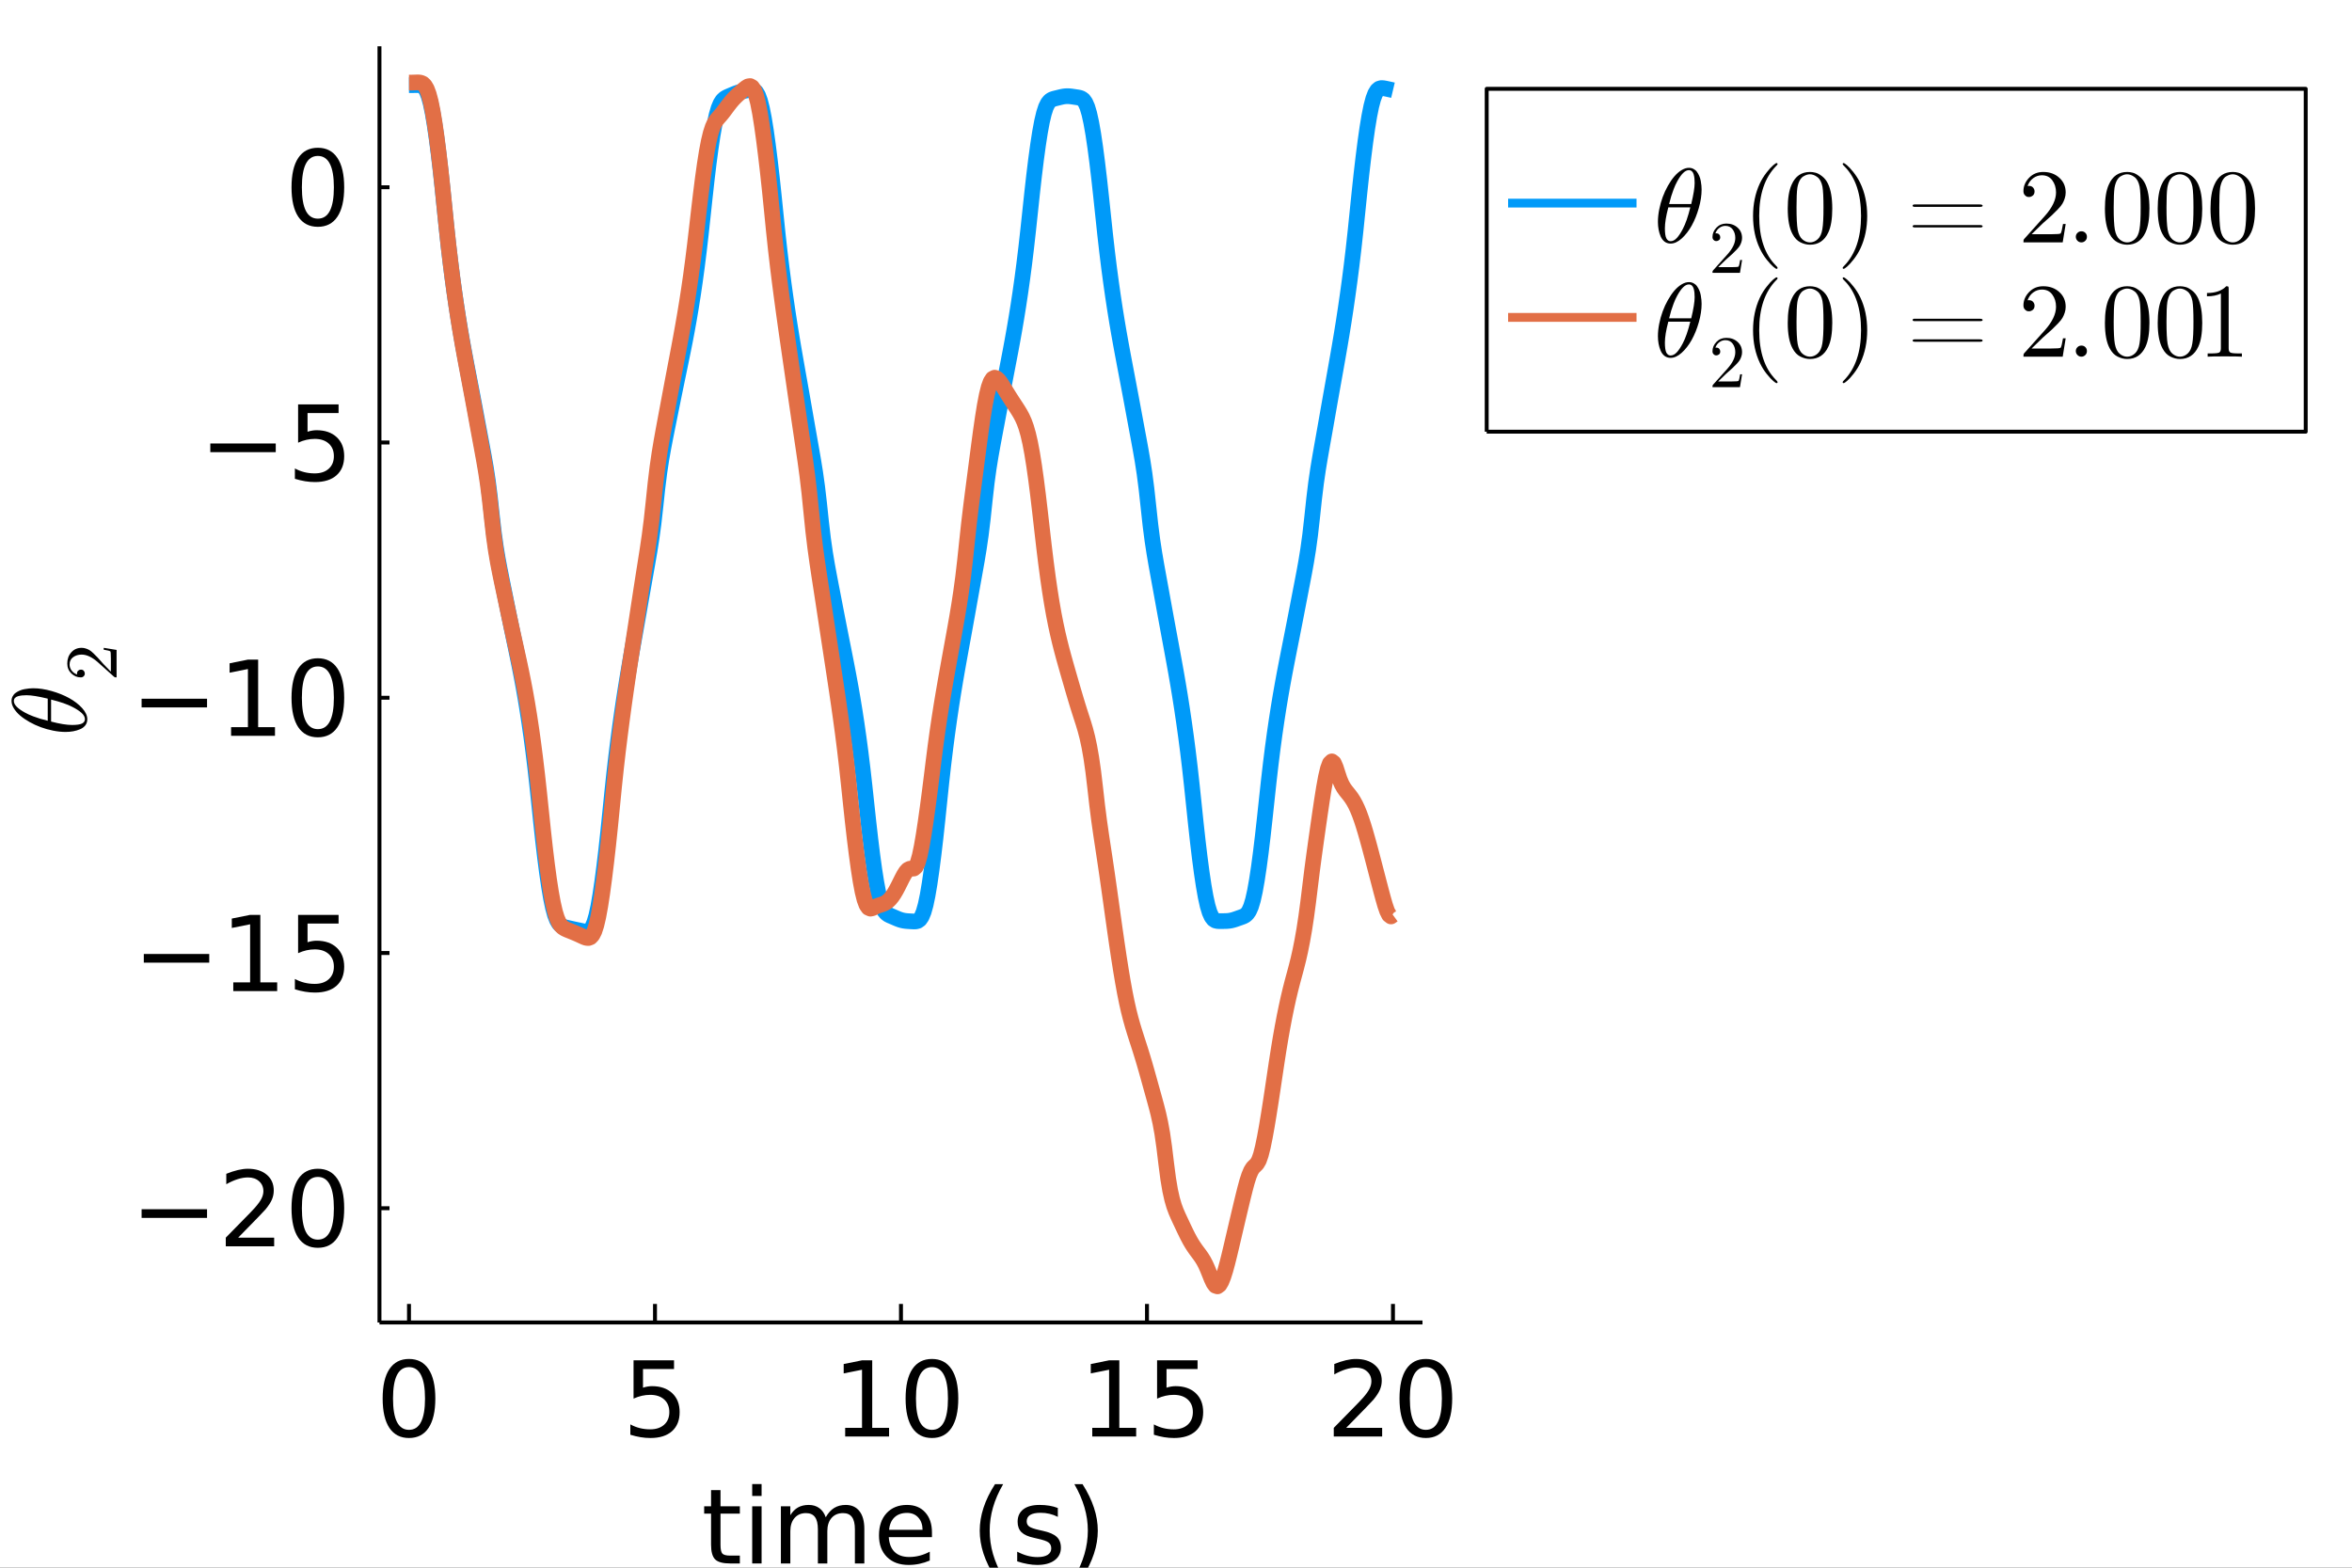 <?xml version="1.0" encoding="utf-8"?>
<svg xmlns="http://www.w3.org/2000/svg" xmlns:xlink="http://www.w3.org/1999/xlink" width="600" height="400" viewBox="0 0 2400 1600">
<rect x="0" y="0" width="2400" height="1600" fill="#333333" stroke="none"/>
<defs>
  <clipPath id="clip510">
    <rect x="0" y="0" width="2400" height="1600"/>
  </clipPath>
</defs>
<path clip-path="url(#clip510)" d="
M0 1600 L2400 1600 L2400 0 L0 0  Z
  " fill="#ffffff" fill-rule="evenodd" fill-opacity="1"/>
<defs>
  <clipPath id="clip511">
    <rect x="480" y="0" width="1681" height="1600"/>
  </clipPath>
</defs>
<defs>
  <clipPath id="clip512">
    <rect x="387" y="47" width="1065" height="1303"/>
  </clipPath>
</defs>
<path clip-path="url(#clip510)" d="
M387.218 1349.74 L1451.52 1349.74 L1451.52 47.244 L387.218 47.244  Z
  " fill="#ffffff" fill-rule="evenodd" fill-opacity="1"/>
<polyline clip-path="url(#clip510)" style="stroke:#000000; stroke-linecap:butt; stroke-linejoin:round; stroke-width:4; stroke-opacity:1; fill:none" points="
  387.218,1349.74 1451.52,1349.74 
  "/>
<polyline clip-path="url(#clip510)" style="stroke:#000000; stroke-linecap:butt; stroke-linejoin:round; stroke-width:4; stroke-opacity:1; fill:none" points="
  417.34,1349.74 417.34,1330.84 
  "/>
<polyline clip-path="url(#clip510)" style="stroke:#000000; stroke-linecap:butt; stroke-linejoin:round; stroke-width:4; stroke-opacity:1; fill:none" points="
  668.355,1349.74 668.355,1330.84 
  "/>
<polyline clip-path="url(#clip510)" style="stroke:#000000; stroke-linecap:butt; stroke-linejoin:round; stroke-width:4; stroke-opacity:1; fill:none" points="
  919.371,1349.74 919.371,1330.84 
  "/>
<polyline clip-path="url(#clip510)" style="stroke:#000000; stroke-linecap:butt; stroke-linejoin:round; stroke-width:4; stroke-opacity:1; fill:none" points="
  1170.39,1349.74 1170.39,1330.84 
  "/>
<polyline clip-path="url(#clip510)" style="stroke:#000000; stroke-linecap:butt; stroke-linejoin:round; stroke-width:4; stroke-opacity:1; fill:none" points="
  1421.4,1349.74 1421.4,1330.84 
  "/>
<path clip-path="url(#clip510)" d="M417.34 1395.31 Q409.215 1395.31 405.1 1403.33 Q401.038 1411.3 401.038 1427.34 Q401.038 1443.33 405.1 1451.35 Q409.215 1459.32 417.34 1459.32 Q425.517 1459.32 429.579 1451.35 Q433.694 1443.33 433.694 1427.34 Q433.694 1411.3 429.579 1403.33 Q425.517 1395.31 417.34 1395.31 M417.34 1386.97 Q430.413 1386.97 437.287 1397.34 Q444.215 1407.65 444.215 1427.34 Q444.215 1446.97 437.287 1457.34 Q430.413 1467.65 417.34 1467.65 Q404.267 1467.65 397.34 1457.34 Q390.465 1446.97 390.465 1427.34 Q390.465 1407.65 397.34 1397.34 Q404.267 1386.97 417.34 1386.97 Z" fill="#000000" fill-rule="evenodd" fill-opacity="1" /><path clip-path="url(#clip510)" d="M646.481 1388.38 L687.782 1388.38 L687.782 1397.23 L656.116 1397.23 L656.116 1416.3 Q658.408 1415.52 660.699 1415.15 Q662.991 1414.73 665.283 1414.73 Q678.303 1414.73 685.907 1421.87 Q693.512 1429 693.512 1441.19 Q693.512 1453.74 685.699 1460.72 Q677.887 1467.65 663.668 1467.65 Q658.772 1467.65 653.668 1466.82 Q648.616 1465.98 643.199 1464.32 L643.199 1453.74 Q647.887 1456.3 652.887 1457.55 Q657.887 1458.8 663.46 1458.8 Q672.47 1458.8 677.73 1454.06 Q682.991 1449.32 682.991 1441.19 Q682.991 1433.07 677.73 1428.33 Q672.47 1423.59 663.46 1423.59 Q659.241 1423.59 655.022 1424.53 Q650.856 1425.46 646.481 1427.44 L646.481 1388.38 Z" fill="#000000" fill-rule="evenodd" fill-opacity="1" /><path clip-path="url(#clip510)" d="M862.418 1457.29 L879.606 1457.29 L879.606 1397.96 L860.908 1401.71 L860.908 1392.13 L879.502 1388.38 L890.022 1388.38 L890.022 1457.29 L907.21 1457.29 L907.21 1466.14 L862.418 1466.14 L862.418 1457.29 Z" fill="#000000" fill-rule="evenodd" fill-opacity="1" /><path clip-path="url(#clip510)" d="M950.96 1395.31 Q942.835 1395.31 938.72 1403.33 Q934.658 1411.3 934.658 1427.34 Q934.658 1443.33 938.72 1451.35 Q942.835 1459.32 950.96 1459.32 Q959.137 1459.32 963.199 1451.35 Q967.314 1443.33 967.314 1427.34 Q967.314 1411.3 963.199 1403.33 Q959.137 1395.31 950.96 1395.31 M950.96 1386.97 Q964.032 1386.97 970.907 1397.34 Q977.834 1407.65 977.834 1427.34 Q977.834 1446.97 970.907 1457.34 Q964.032 1467.65 950.96 1467.65 Q937.887 1467.65 930.96 1457.34 Q924.085 1446.97 924.085 1427.34 Q924.085 1407.65 930.96 1397.34 Q937.887 1386.97 950.96 1386.97 Z" fill="#000000" fill-rule="evenodd" fill-opacity="1" /><path clip-path="url(#clip510)" d="M1114.55 1457.29 L1131.74 1457.29 L1131.74 1397.96 L1113.04 1401.71 L1113.04 1392.13 L1131.64 1388.38 L1142.16 1388.38 L1142.16 1457.29 L1159.35 1457.29 L1159.35 1466.14 L1114.55 1466.14 L1114.55 1457.29 Z" fill="#000000" fill-rule="evenodd" fill-opacity="1" /><path clip-path="url(#clip510)" d="M1180.7 1388.38 L1222 1388.38 L1222 1397.23 L1190.33 1397.23 L1190.33 1416.3 Q1192.63 1415.52 1194.92 1415.15 Q1197.21 1414.73 1199.5 1414.73 Q1212.52 1414.73 1220.13 1421.87 Q1227.73 1429 1227.73 1441.19 Q1227.73 1453.74 1219.92 1460.72 Q1212.11 1467.65 1197.89 1467.65 Q1192.99 1467.65 1187.89 1466.82 Q1182.83 1465.98 1177.42 1464.32 L1177.42 1453.74 Q1182.11 1456.3 1187.11 1457.55 Q1192.11 1458.8 1197.68 1458.8 Q1206.69 1458.8 1211.95 1454.06 Q1217.21 1449.32 1217.21 1441.19 Q1217.21 1433.07 1211.95 1428.33 Q1206.69 1423.59 1197.68 1423.59 Q1193.46 1423.59 1189.24 1424.53 Q1185.07 1425.46 1180.7 1427.44 L1180.7 1388.38 Z" fill="#000000" fill-rule="evenodd" fill-opacity="1" /><path clip-path="url(#clip510)" d="M1373.64 1457.29 L1410.36 1457.29 L1410.36 1466.14 L1360.99 1466.14 L1360.99 1457.29 Q1366.98 1451.09 1377.29 1440.67 Q1387.65 1430.2 1390.31 1427.18 Q1395.36 1421.5 1397.34 1417.6 Q1399.37 1413.64 1399.37 1409.84 Q1399.37 1403.64 1395 1399.73 Q1390.67 1395.83 1383.69 1395.83 Q1378.75 1395.83 1373.23 1397.55 Q1367.76 1399.27 1361.51 1402.75 L1361.51 1392.13 Q1367.86 1389.58 1373.38 1388.28 Q1378.9 1386.97 1383.49 1386.97 Q1395.57 1386.97 1402.76 1393.02 Q1409.94 1399.06 1409.94 1409.16 Q1409.94 1413.95 1408.12 1418.28 Q1406.35 1422.55 1401.61 1428.38 Q1400.31 1429.89 1393.33 1437.13 Q1386.35 1444.32 1373.64 1457.29 Z" fill="#000000" fill-rule="evenodd" fill-opacity="1" /><path clip-path="url(#clip510)" d="M1454.94 1395.31 Q1446.82 1395.31 1442.7 1403.33 Q1438.64 1411.3 1438.64 1427.34 Q1438.64 1443.33 1442.7 1451.35 Q1446.82 1459.32 1454.94 1459.32 Q1463.12 1459.32 1467.18 1451.35 Q1471.3 1443.33 1471.3 1427.34 Q1471.3 1411.3 1467.18 1403.33 Q1463.12 1395.31 1454.94 1395.31 M1454.94 1386.97 Q1468.02 1386.97 1474.89 1397.34 Q1481.82 1407.65 1481.82 1427.34 Q1481.82 1446.97 1474.89 1457.34 Q1468.02 1467.65 1454.94 1467.65 Q1441.87 1467.65 1434.94 1457.34 Q1428.07 1446.97 1428.07 1427.34 Q1428.07 1407.65 1434.94 1397.34 Q1441.87 1386.97 1454.94 1386.97 Z" fill="#000000" fill-rule="evenodd" fill-opacity="1" /><path clip-path="url(#clip510)" d="M735.205 1520.8 L735.205 1537.36 L754.945 1537.36 L754.945 1544.81 L735.205 1544.81 L735.205 1576.47 Q735.205 1583.61 737.133 1585.64 Q739.112 1587.67 745.101 1587.67 L754.945 1587.67 L754.945 1595.69 L745.101 1595.69 Q734.008 1595.69 729.789 1591.58 Q725.57 1587.41 725.57 1576.47 L725.57 1544.81 L718.539 1544.81 L718.539 1537.36 L725.57 1537.36 L725.57 1520.8 L735.205 1520.8 Z" fill="#000000" fill-rule="evenodd" fill-opacity="1" /><path clip-path="url(#clip510)" d="M767.549 1537.36 L777.132 1537.36 L777.132 1595.69 L767.549 1595.69 L767.549 1537.36 M767.549 1514.65 L777.132 1514.65 L777.132 1526.79 L767.549 1526.79 L767.549 1514.65 Z" fill="#000000" fill-rule="evenodd" fill-opacity="1" /><path clip-path="url(#clip510)" d="M842.601 1548.56 Q846.194 1542.1 851.194 1539.03 Q856.194 1535.95 862.965 1535.95 Q872.08 1535.95 877.028 1542.36 Q881.976 1548.71 881.976 1560.48 L881.976 1595.69 L872.34 1595.69 L872.34 1560.8 Q872.34 1552.41 869.371 1548.35 Q866.403 1544.29 860.309 1544.29 Q852.861 1544.29 848.538 1549.23 Q844.215 1554.18 844.215 1562.72 L844.215 1595.69 L834.58 1595.69 L834.58 1560.8 Q834.58 1552.36 831.611 1548.35 Q828.642 1544.29 822.445 1544.29 Q815.101 1544.29 810.778 1549.29 Q806.455 1554.23 806.455 1562.72 L806.455 1595.69 L796.82 1595.69 L796.82 1537.36 L806.455 1537.36 L806.455 1546.42 Q809.736 1541.06 814.32 1538.5 Q818.903 1535.95 825.205 1535.95 Q831.559 1535.95 835.986 1539.18 Q840.465 1542.41 842.601 1548.56 Z" fill="#000000" fill-rule="evenodd" fill-opacity="1" /><path clip-path="url(#clip510)" d="M950.986 1564.13 L950.986 1568.82 L906.923 1568.82 Q907.548 1578.71 912.861 1583.92 Q918.225 1589.08 927.757 1589.08 Q933.277 1589.08 938.434 1587.72 Q943.642 1586.37 948.746 1583.66 L948.746 1592.72 Q943.59 1594.91 938.173 1596.06 Q932.756 1597.2 927.184 1597.2 Q913.225 1597.2 905.048 1589.08 Q896.923 1580.95 896.923 1567.1 Q896.923 1552.78 904.632 1544.39 Q912.392 1535.95 925.517 1535.95 Q937.288 1535.95 944.111 1543.56 Q950.986 1551.11 950.986 1564.13 M941.402 1561.32 Q941.298 1553.45 936.975 1548.77 Q932.704 1544.08 925.621 1544.08 Q917.6 1544.08 912.757 1548.61 Q907.965 1553.14 907.236 1561.37 L941.402 1561.32 Z" fill="#000000" fill-rule="evenodd" fill-opacity="1" /><path clip-path="url(#clip510)" d="M1023.64 1514.75 Q1016.66 1526.73 1013.28 1538.45 Q1009.89 1550.17 1009.89 1562.2 Q1009.89 1574.23 1013.28 1586.06 Q1016.71 1597.83 1023.64 1609.75 L1015.31 1609.75 Q1007.5 1597.51 1003.59 1585.69 Q999.735 1573.87 999.735 1562.2 Q999.735 1550.59 1003.59 1538.82 Q1007.44 1527.05 1015.31 1514.75 L1023.64 1514.75 Z" fill="#000000" fill-rule="evenodd" fill-opacity="1" /><path clip-path="url(#clip510)" d="M1079.42 1539.08 L1079.42 1548.14 Q1075.36 1546.06 1070.98 1545.02 Q1066.61 1543.97 1061.92 1543.97 Q1054.79 1543.97 1051.19 1546.16 Q1047.65 1548.35 1047.65 1552.72 Q1047.65 1556.06 1050.2 1557.98 Q1052.76 1559.86 1060.46 1561.58 L1063.75 1562.31 Q1073.95 1564.49 1078.22 1568.5 Q1082.55 1572.46 1082.55 1579.6 Q1082.55 1587.72 1076.09 1592.46 Q1069.68 1597.2 1058.43 1597.2 Q1053.75 1597.2 1048.64 1596.26 Q1043.59 1595.38 1037.96 1593.56 L1037.96 1583.66 Q1043.28 1586.42 1048.43 1587.83 Q1053.59 1589.18 1058.64 1589.18 Q1065.41 1589.18 1069.06 1586.89 Q1072.7 1584.55 1072.7 1580.33 Q1072.7 1576.42 1070.05 1574.34 Q1067.44 1572.25 1058.54 1570.33 L1055.2 1569.55 Q1046.3 1567.67 1042.34 1563.82 Q1038.38 1559.91 1038.38 1553.14 Q1038.38 1544.91 1044.21 1540.43 Q1050.05 1535.95 1060.78 1535.95 Q1066.09 1535.95 1070.78 1536.73 Q1075.46 1537.52 1079.42 1539.08 Z" fill="#000000" fill-rule="evenodd" fill-opacity="1" /><path clip-path="url(#clip510)" d="M1096.3 1514.75 L1104.63 1514.75 Q1112.44 1527.05 1116.3 1538.82 Q1120.2 1550.59 1120.2 1562.2 Q1120.2 1573.87 1116.3 1585.69 Q1112.44 1597.51 1104.63 1609.75 L1096.3 1609.75 Q1103.22 1597.83 1106.61 1586.06 Q1110.05 1574.23 1110.05 1562.2 Q1110.05 1550.17 1106.61 1538.45 Q1103.22 1526.73 1096.3 1514.75 Z" fill="#000000" fill-rule="evenodd" fill-opacity="1" /><polyline clip-path="url(#clip510)" style="stroke:#000000; stroke-linecap:butt; stroke-linejoin:round; stroke-width:4; stroke-opacity:1; fill:none" points="
  387.218,1349.74 387.218,47.244 
  "/>
<polyline clip-path="url(#clip510)" style="stroke:#000000; stroke-linecap:butt; stroke-linejoin:round; stroke-width:4; stroke-opacity:1; fill:none" points="
  387.218,1233.13 397.451,1233.13 
  "/>
<polyline clip-path="url(#clip510)" style="stroke:#000000; stroke-linecap:butt; stroke-linejoin:round; stroke-width:4; stroke-opacity:1; fill:none" points="
  387.218,972.625 397.451,972.625 
  "/>
<polyline clip-path="url(#clip510)" style="stroke:#000000; stroke-linecap:butt; stroke-linejoin:round; stroke-width:4; stroke-opacity:1; fill:none" points="
  387.218,712.117 397.451,712.117 
  "/>
<polyline clip-path="url(#clip510)" style="stroke:#000000; stroke-linecap:butt; stroke-linejoin:round; stroke-width:4; stroke-opacity:1; fill:none" points="
  387.218,451.61 397.451,451.61 
  "/>
<polyline clip-path="url(#clip510)" style="stroke:#000000; stroke-linecap:butt; stroke-linejoin:round; stroke-width:4; stroke-opacity:1; fill:none" points="
  387.218,191.102 397.451,191.102 
  "/>
<path clip-path="url(#clip510)" d="M144.5 1234.15 L211.271 1234.15 L211.271 1243 L144.5 1243 L144.5 1234.15 Z" fill="#000000" fill-rule="evenodd" fill-opacity="1" /><path clip-path="url(#clip510)" d="M243.041 1263.16 L279.76 1263.16 L279.76 1272.01 L230.385 1272.01 L230.385 1263.16 Q236.375 1256.96 246.687 1246.54 Q257.052 1236.08 259.708 1233.05 Q264.76 1227.38 266.739 1223.47 Q268.77 1219.51 268.77 1215.71 Q268.77 1209.51 264.395 1205.61 Q260.072 1201.7 253.093 1201.7 Q248.145 1201.7 242.625 1203.42 Q237.156 1205.14 230.906 1208.63 L230.906 1198 Q237.26 1195.45 242.781 1194.15 Q248.302 1192.85 252.885 1192.85 Q264.968 1192.85 272.156 1198.89 Q279.343 1204.93 279.343 1215.03 Q279.343 1219.83 277.52 1224.15 Q275.749 1228.42 271.01 1234.25 Q269.708 1235.76 262.729 1243 Q255.75 1250.19 243.041 1263.16 Z" fill="#000000" fill-rule="evenodd" fill-opacity="1" /><path clip-path="url(#clip510)" d="M324.343 1201.18 Q316.218 1201.18 312.103 1209.2 Q308.041 1217.17 308.041 1233.21 Q308.041 1249.2 312.103 1257.22 Q316.218 1265.19 324.343 1265.19 Q332.52 1265.19 336.582 1257.22 Q340.697 1249.2 340.697 1233.21 Q340.697 1217.17 336.582 1209.2 Q332.52 1201.18 324.343 1201.18 M324.343 1192.85 Q337.416 1192.85 344.291 1203.21 Q351.218 1213.52 351.218 1233.21 Q351.218 1252.85 344.291 1263.21 Q337.416 1273.52 324.343 1273.52 Q311.27 1273.52 304.343 1263.21 Q297.468 1252.85 297.468 1233.21 Q297.468 1213.52 304.343 1203.21 Q311.27 1192.85 324.343 1192.85 Z" fill="#000000" fill-rule="evenodd" fill-opacity="1" /><path clip-path="url(#clip510)" d="M146.74 973.641 L213.51 973.641 L213.51 982.495 L146.74 982.495 L146.74 973.641 Z" fill="#000000" fill-rule="evenodd" fill-opacity="1" /><path clip-path="url(#clip510)" d="M238.041 1002.65 L255.229 1002.65 L255.229 943.328 L236.531 947.078 L236.531 937.495 L255.125 933.745 L265.645 933.745 L265.645 1002.65 L282.833 1002.65 L282.833 1011.5 L238.041 1011.5 L238.041 1002.65 Z" fill="#000000" fill-rule="evenodd" fill-opacity="1" /><path clip-path="url(#clip510)" d="M304.187 933.745 L345.489 933.745 L345.489 942.599 L313.822 942.599 L313.822 961.661 Q316.114 960.88 318.405 960.516 Q320.697 960.099 322.989 960.099 Q336.01 960.099 343.614 967.234 Q351.218 974.37 351.218 986.557 Q351.218 999.109 343.405 1006.09 Q335.593 1013.02 321.374 1013.02 Q316.478 1013.02 311.374 1012.18 Q306.322 1011.35 300.906 1009.68 L300.906 999.109 Q305.593 1001.66 310.593 1002.91 Q315.593 1004.16 321.166 1004.16 Q330.176 1004.16 335.437 999.422 Q340.697 994.682 340.697 986.557 Q340.697 978.432 335.437 973.693 Q330.176 968.953 321.166 968.953 Q316.947 968.953 312.728 969.891 Q308.562 970.828 304.187 972.807 L304.187 933.745 Z" fill="#000000" fill-rule="evenodd" fill-opacity="1" /><path clip-path="url(#clip510)" d="M144.5 713.133 L211.271 713.133 L211.271 721.987 L144.5 721.987 L144.5 713.133 Z" fill="#000000" fill-rule="evenodd" fill-opacity="1" /><path clip-path="url(#clip510)" d="M235.802 742.143 L252.989 742.143 L252.989 682.821 L234.291 686.571 L234.291 676.987 L252.885 673.237 L263.406 673.237 L263.406 742.143 L280.593 742.143 L280.593 750.997 L235.802 750.997 L235.802 742.143 Z" fill="#000000" fill-rule="evenodd" fill-opacity="1" /><path clip-path="url(#clip510)" d="M324.343 680.164 Q316.218 680.164 312.103 688.185 Q308.041 696.154 308.041 712.196 Q308.041 728.185 312.103 736.206 Q316.218 744.175 324.343 744.175 Q332.52 744.175 336.582 736.206 Q340.697 728.185 340.697 712.196 Q340.697 696.154 336.582 688.185 Q332.52 680.164 324.343 680.164 M324.343 671.831 Q337.416 671.831 344.291 682.196 Q351.218 692.508 351.218 712.196 Q351.218 731.831 344.291 742.195 Q337.416 752.508 324.343 752.508 Q311.27 752.508 304.343 742.195 Q297.468 731.831 297.468 712.196 Q297.468 692.508 304.343 682.196 Q311.27 671.831 324.343 671.831 Z" fill="#000000" fill-rule="evenodd" fill-opacity="1" /><path clip-path="url(#clip510)" d="M214.604 452.626 L281.374 452.626 L281.374 461.48 L214.604 461.48 L214.604 452.626 Z" fill="#000000" fill-rule="evenodd" fill-opacity="1" /><path clip-path="url(#clip510)" d="M304.187 412.73 L345.489 412.73 L345.489 421.584 L313.822 421.584 L313.822 440.646 Q316.114 439.865 318.405 439.501 Q320.697 439.084 322.989 439.084 Q336.01 439.084 343.614 446.219 Q351.218 453.355 351.218 465.542 Q351.218 478.094 343.405 485.073 Q335.593 492 321.374 492 Q316.478 492 311.374 491.167 Q306.322 490.334 300.906 488.667 L300.906 478.094 Q305.593 480.646 310.593 481.896 Q315.593 483.146 321.166 483.146 Q330.176 483.146 335.437 478.407 Q340.697 473.667 340.697 465.542 Q340.697 457.417 335.437 452.678 Q330.176 447.938 321.166 447.938 Q316.947 447.938 312.728 448.876 Q308.562 449.813 304.187 451.792 L304.187 412.73 Z" fill="#000000" fill-rule="evenodd" fill-opacity="1" /><path clip-path="url(#clip510)" d="M324.343 159.149 Q316.218 159.149 312.103 167.17 Q308.041 175.139 308.041 191.18 Q308.041 207.17 312.103 215.191 Q316.218 223.159 324.343 223.159 Q332.52 223.159 336.582 215.191 Q340.697 207.17 340.697 191.18 Q340.697 175.139 336.582 167.17 Q332.52 159.149 324.343 159.149 M324.343 150.816 Q337.416 150.816 344.291 161.181 Q351.218 171.493 351.218 191.18 Q351.218 210.816 344.291 221.18 Q337.416 231.493 324.343 231.493 Q311.27 231.493 304.343 221.18 Q297.468 210.816 297.468 191.18 Q297.468 171.493 304.343 161.181 Q311.27 150.816 324.343 150.816 Z" fill="#000000" fill-rule="evenodd" fill-opacity="1" /><path clip-path="url(#clip510)" d="M33.896 702.446 Q42.749 702.446 52.71 705.292 Q62.617 708.085 70.628 712.512 Q78.586 716.939 83.856 722.736 Q89.073 728.533 89.073 734.066 Q89.073 737.597 87.123 740.232 Q85.121 742.815 81.8 744.238 Q78.427 745.661 74.739 746.346 Q70.997 747.031 66.939 747.031 Q60.878 747.031 54.291 745.713 Q47.65 744.396 41.643 742.182 Q35.582 739.969 30.101 736.86 Q24.568 733.75 20.562 730.325 Q16.504 726.846 14.133 722.947 Q11.761 719.047 11.761 715.41 Q11.761 712.775 12.921 710.667 Q14.027 708.507 15.977 707.136 Q17.875 705.766 20.141 704.818 Q22.407 703.816 25.042 703.342 Q27.624 702.868 29.785 702.657 Q31.893 702.446 33.896 702.446 M27.203 709.561 Q24.515 709.561 22.512 709.771 Q20.457 709.982 18.402 710.562 Q16.346 711.142 15.24 712.406 Q14.133 713.619 14.133 715.516 Q14.133 721.049 25.463 727.268 Q28.994 729.271 33.79 731.062 Q38.586 732.854 40.852 733.487 Q43.118 734.119 48.704 735.595 L48.704 713.039 Q34.317 709.561 27.203 709.561 M52.13 713.988 L52.13 736.438 Q65.305 739.916 73.526 739.916 Q80.694 739.916 83.698 738.441 Q86.649 736.912 86.649 734.066 Q86.649 730.799 83.381 727.742 Q80.061 724.686 74.053 721.576 Q66.254 717.466 52.13 713.988 Z" fill="#000000" fill-rule="evenodd" fill-opacity="1" /><path clip-path="url(#clip510)" d="M118.963 691.354 Q117.598 691.354 117.192 691.244 Q116.786 691.096 116.159 690.506 L100.001 676.008 Q91.074 668.077 83.29 668.077 Q78.236 668.077 74.621 670.733 Q71.005 673.352 71.005 678.185 Q71.005 681.505 73.034 684.308 Q75.063 687.112 78.678 688.403 Q78.605 688.182 78.605 687.407 Q78.605 685.526 79.785 684.493 Q80.966 683.423 82.552 683.423 Q84.581 683.423 85.577 684.751 Q86.536 686.042 86.536 687.333 Q86.536 687.85 86.425 688.551 Q86.315 689.215 85.282 690.285 Q84.212 691.354 82.331 691.354 Q77.055 691.354 72.85 687.37 Q68.644 683.349 68.644 677.225 Q68.644 670.29 72.776 665.753 Q76.871 661.178 83.29 661.178 Q85.54 661.178 87.606 661.879 Q89.635 662.543 91.221 663.465 Q92.808 664.351 95.353 666.785 Q97.898 669.22 99.706 671.175 Q101.514 673.131 105.35 677.521 L113.134 685.526 L113.134 671.913 Q113.134 665.273 112.544 664.757 Q111.474 664.019 105.83 663.096 L105.83 661.178 L118.963 663.318 L118.963 691.354 Z" fill="#000000" fill-rule="evenodd" fill-opacity="1" /><polyline clip-path="url(#clip512)" style="stroke:#009af9; stroke-linecap:butt; stroke-linejoin:round; stroke-width:16; stroke-opacity:1; fill:none" points="
  417.34,86.899 419.352,86.899 421.364,86.892 423.376,86.87 425.388,86.847 427.4,86.894 429.413,87.191 431.425,88.047 433.437,89.88 435.449,93.156 
  437.461,98.307 439.473,105.65 441.485,115.315 443.498,127.22 445.51,141.116 447.522,156.717 449.534,173.84 451.546,192.444 453.558,212.185 455.571,231.904 
  457.583,250.419 459.595,267.448 461.607,283.214 463.619,297.931 465.631,311.725 467.643,324.681 469.656,336.881 471.668,348.436 473.68,359.48 475.692,370.169 
  477.704,380.663 479.716,391.102 481.728,401.602 483.741,412.218 485.753,422.94 487.765,433.697 489.777,444.379 491.789,455.031 493.801,465.896 495.814,477.54 
  497.826,490.825 499.838,506.827 501.85,525.401 503.862,543.13 505.874,557.735 507.886,569.965 509.899,580.815 511.911,590.999 513.923,600.979 515.935,610.955 
  517.947,620.935 519.959,630.85 521.971,640.644 523.984,650.326 525.996,659.96 528.008,669.658 530.02,679.557 532.032,689.813 534.044,700.592 536.057,712.039 
  538.069,724.277 540.081,737.411 542.093,751.514 544.105,766.73 546.117,783.222 548.129,801.113 550.142,820.251 552.154,839.697 554.166,858.251 556.178,875.386 
  558.19,890.967 560.202,904.814 562.214,916.666 564.227,926.307 566.239,933.669 568.251,938.903 570.263,942.333 572.275,944.411 574.287,945.601 576.3,946.294 
  578.312,946.794 580.324,947.245 582.336,947.698 584.348,948.15 586.36,948.591 588.372,949.017 590.385,949.435 592.397,949.865 594.409,950.298 596.421,950.666 
  598.433,950.791 600.445,950.365 602.458,948.963 604.47,946.111 606.482,941.387 608.494,934.44 610.506,925.121 612.518,913.511 614.53,899.872 616.543,884.535 
  618.555,867.66 620.567,849.325 622.579,829.644 624.591,809.577 626.603,790.521 628.615,772.988 630.628,756.762 632.64,741.573 634.652,727.247 636.664,713.686 
  638.676,700.803 640.688,688.509 642.701,676.677 644.713,665.165 646.725,653.822 648.737,642.511 650.749,631.133 652.761,619.648 654.773,608.1 656.786,596.634 
  658.798,585.288 660.81,573.953 662.822,562.237 664.834,549.427 666.846,534.535 668.858,516.618 670.871,497.811 672.883,481.741 674.895,468.5 676.907,457.048 
  678.919,446.569 680.931,436.492 682.944,426.497 684.956,416.497 686.968,406.528 688.98,396.652 690.992,386.883 693.004,377.181 695.016,367.454 697.029,357.579 
  699.041,347.414 701.053,336.807 703.065,325.606 705.077,313.676 707.089,300.898 709.101,287.158 711.114,272.354 713.126,256.307 715.138,238.895 717.15,220.31 
  719.162,201.405 721.174,183.276 723.187,166.493 725.199,151.264 727.211,137.82 729.223,126.424 731.235,117.276 733.247,110.4 735.259,105.601 737.272,102.492 
  739.284,100.573 741.296,99.336 743.308,98.406 745.32,97.55 747.332,96.697 749.344,95.854 751.357,95.065 753.369,94.365 755.381,93.767 757.393,93.259 
  759.405,92.806 761.417,92.368 763.43,91.938 765.442,91.591 767.454,91.539 769.466,92.148 771.478,93.903 773.49,97.306 775.502,102.762 777.515,110.55 
  779.527,120.746 781.539,133.17 783.551,147.532 785.563,163.478 787.575,180.949 789.587,199.85 791.6,219.687 793.612,239.154 795.624,257.236 797.636,273.889 
  799.648,289.387 801.66,303.948 803.673,317.707 805.685,330.763 807.697,343.21 809.709,355.168 811.721,366.774 813.733,378.172 815.745,389.507 817.758,400.887 
  819.77,412.374 821.782,423.933 823.794,435.46 825.806,446.887 827.818,458.26 829.83,469.897 831.843,482.368 833.855,496.791 835.867,514.098 837.879,533.218 
  839.891,550.242 841.903,564.257 843.916,576.292 845.928,587.247 847.94,597.741 849.952,608.135 851.964,618.547 853.976,628.942 855.988,639.253 858.001,649.453 
  860.013,659.581 862.025,669.725 864.037,680.009 866.049,690.573 868.061,701.564 870.073,713.13 872.086,725.401 874.098,738.5 876.11,752.55 878.122,767.672 
  880.134,784.073 882.146,801.809 884.159,820.515 886.171,839.182 888.183,856.849 890.195,873.107 892.207,887.751 894.219,900.517 896.231,911.134 898.244,919.432 
  900.256,925.456 902.268,929.48 904.28,931.964 906.292,933.455 908.304,934.466 910.316,935.325 912.329,936.187 914.341,937.063 916.353,937.903 918.365,938.643 
  920.377,939.238 922.389,939.67 924.402,939.95 926.414,940.123 928.426,940.244 930.438,940.358 932.45,940.457 934.462,940.403 936.474,939.881 938.487,938.426 
  940.499,935.5 942.511,930.618 944.523,923.452 946.535,913.876 948.547,902.007 950.559,888.099 952.572,872.49 954.584,855.353 956.596,836.802 958.608,817.309 
  960.62,798.074 962.632,780.115 964.645,763.568 966.657,748.211 968.669,733.838 970.681,720.306 972.693,707.506 974.705,695.334 976.717,683.664 978.73,672.357 
  980.742,661.264 982.754,650.243 984.766,639.182 986.778,628.012 988.79,616.754 990.802,605.482 992.815,594.28 994.827,583.125 996.839,571.75 998.851,559.594 
  1000.86,545.724 1002.88,529.08 1004.89,510.079 1006.9,492.387 1008.91,477.763 1010.92,465.301 1012.94,454.029 1014.95,443.265 1016.96,432.605 1018.97,421.91 
  1020.98,411.21 1023,400.586 1025.01,390.074 1027.02,379.643 1029.03,369.207 1031.05,358.641 1033.06,347.808 1035.07,336.555 1037.08,324.739 1039.09,312.236 
  1041.11,298.928 1043.12,284.704 1045.13,269.405 1047.14,252.837 1049.15,234.9 1051.17,215.958 1053.18,197.063 1055.19,179.209 1057.2,162.776 1059.22,147.94 
  1061.23,134.954 1063.24,124.107 1065.25,115.594 1067.26,109.412 1069.28,105.318 1071.29,102.882 1073.3,101.555 1075.31,100.821 1077.32,100.31 1079.34,99.819 
  1081.35,99.314 1083.36,98.837 1085.37,98.454 1087.39,98.215 1089.4,98.145 1091.41,98.24 1093.42,98.464 1095.43,98.759 1097.45,99.068 1099.46,99.368 
  1101.47,99.744 1103.48,100.449 1105.5,101.925 1107.51,104.689 1109.52,109.274 1111.53,116.069 1113.54,125.233 1115.56,136.696 1117.57,150.216 1119.58,165.554 
  1121.59,182.445 1123.6,200.724 1125.62,219.851 1127.63,238.771 1129.64,256.508 1131.65,272.856 1133.67,287.999 1135.68,302.118 1137.69,315.355 1139.7,327.821 
  1141.71,339.634 1143.73,350.92 1145.74,361.822 1147.75,372.492 1149.76,383.066 1151.77,393.664 1153.79,404.356 1155.8,415.154 1157.81,426.009 1159.82,436.827 
  1161.84,447.616 1163.85,458.584 1165.86,470.201 1167.87,483.29 1169.88,498.87 1171.9,517.356 1173.91,535.881 1175.92,551.48 1177.93,564.616 1179.94,576.363 
  1181.96,587.495 1183.97,598.495 1185.98,609.556 1187.99,620.661 1190.01,631.722 1192.02,642.676 1194.03,653.538 1196.04,664.389 1198.05,675.35 1200.07,686.562 
  1202.08,698.173 1204.09,710.326 1206.1,723.137 1208.11,736.714 1210.13,751.166 1212.14,766.638 1214.15,783.365 1216.16,801.515 1218.18,820.793 1220.19,840.1 
  1222.2,858.337 1224.21,875.136 1226.22,890.396 1228.24,903.886 1230.25,915.3 1232.26,924.389 1234.27,931.097 1236.28,935.585 1238.3,938.23 1240.31,939.523 
  1242.32,940.002 1244.33,940.102 1246.35,940.088 1248.36,940.071 1250.37,940.042 1252.38,939.952 1254.39,939.746 1256.41,939.394 1258.42,938.887 1260.43,938.258 
  1262.44,937.559 1264.45,936.839 1266.47,936.134 1268.48,935.383 1270.49,934.367 1272.5,932.669 1274.52,929.776 1276.53,925.204 1278.54,918.508 1280.55,909.475 
  1282.56,898.157 1284.58,884.781 1286.59,869.634 1288.6,852.883 1290.61,834.797 1292.63,815.91 1294.64,797.301 1296.65,779.854 1298.66,763.764 1300.67,748.884 
  1302.69,735.049 1304.7,722.127 1306.71,710 1308.72,698.551 1310.73,687.644 1312.75,677.135 1314.76,666.875 1316.77,656.724 1318.78,646.567 1320.8,636.323 
  1322.81,625.971 1324.82,615.56 1326.83,605.145 1328.84,594.742 1330.86,584.174 1332.87,573.033 1334.88,560.613 1336.89,545.919 1338.9,528.126 1340.92,509.217 
  1342.93,492.761 1344.94,478.997 1346.95,466.819 1348.97,455.362 1350.98,444.074 1352.99,432.705 1355,421.246 1357.01,409.79 1359.03,398.421 1361.04,387.141 
  1363.05,375.882 1365.06,364.523 1367.07,352.922 1369.09,340.937 1371.1,328.425 1373.11,315.283 1375.12,301.418 1377.14,286.734 1379.15,271.091 1381.16,254.24 
  1383.17,235.932 1385.18,216.329 1387.2,196.541 1389.21,177.832 1391.22,160.57 1393.23,144.781 1395.24,130.625 1397.26,118.408 1399.27,108.42 1401.28,100.813 
  1403.29,95.505 1405.31,92.214 1407.32,90.509 1409.33,89.906 1411.34,89.963 1413.35,90.303 1415.37,90.728 1417.38,91.162 1419.39,91.604 1421.4,92.081 
  
  "/>
<polyline clip-path="url(#clip512)" style="stroke:#e26f46; stroke-linecap:butt; stroke-linejoin:round; stroke-width:16; stroke-opacity:1; fill:none" points="
  417.34,84.294 419.352,84.283 421.364,84.244 423.376,84.178 425.388,84.107 427.4,84.123 429.413,84.419 431.425,85.317 433.437,87.238 435.449,90.642 
  437.461,95.956 439.473,103.486 441.485,113.353 443.498,125.458 445.51,139.549 447.522,155.319 449.534,172.608 451.546,191.403 453.558,211.36 455.571,231.334 
  457.583,250.06 459.595,267.285 461.607,283.247 463.619,298.172 465.631,312.185 467.643,325.366 469.656,337.791 471.668,349.567 473.68,360.828 475.692,371.732 
  477.704,382.442 479.716,393.104 481.728,403.837 483.741,414.696 485.753,425.667 487.765,436.666 489.777,447.572 491.789,458.408 493.801,469.415 495.814,481.168 
  497.826,494.553 499.838,510.667 501.85,529.289 503.862,546.852 505.874,561.21 507.886,573.146 509.899,583.628 511.911,593.365 513.923,602.832 515.935,612.257 
  517.947,621.674 519.959,631.023 521.971,640.249 523.984,649.348 525.996,658.371 528.008,667.414 530.02,676.604 532.032,686.094 534.044,696.058 536.057,706.659 
  538.069,718.044 540.081,730.341 542.093,743.63 544.105,758.028 546.117,773.655 548.129,790.605 550.142,808.973 552.154,828.345 554.166,847.587 556.178,865.69 
  558.19,882.295 560.202,897.265 562.214,910.385 564.227,921.417 566.239,930.218 568.251,936.828 570.263,941.485 572.275,944.569 574.287,946.537 576.3,947.824 
  578.312,948.765 580.324,949.585 582.336,950.386 584.348,951.204 586.36,952.04 588.372,952.898 590.385,953.786 592.397,954.708 594.409,955.653 596.421,956.547 
  598.433,957.217 600.445,957.365 602.458,956.595 604.47,954.463 606.482,950.494 608.494,944.313 610.506,935.732 612.518,924.763 614.53,911.666 616.543,896.774 
  618.555,880.398 620.567,862.745 622.579,843.586 624.591,823.12 626.603,802.684 628.615,783.669 630.628,766.225 632.64,749.929 634.652,734.452 636.664,719.611 
  638.676,705.309 640.688,691.464 642.701,677.983 644.713,664.747 646.725,651.626 648.737,638.507 650.749,625.332 652.761,612.136 654.773,599.024 656.786,586.122 
  658.798,573.389 660.81,560.523 662.822,546.771 664.834,531.073 666.846,512.512 668.858,493.232 670.871,476.628 672.883,462.788 674.895,450.671 676.907,439.467 
  678.919,428.634 680.931,417.873 682.944,407.109 684.956,396.379 686.968,385.728 688.98,375.152 690.992,364.593 693.004,353.953 695.016,343.111 697.029,331.932 
  699.041,320.278 701.053,308.008 703.065,294.964 705.077,280.99 707.089,265.94 709.101,249.717 711.114,232.52 713.126,214.976 715.138,197.955 717.15,182.046 
  719.162,167.585 721.174,154.892 723.187,144.26 725.199,135.878 727.211,129.696 729.223,125.38 731.235,122.339 733.247,119.952 735.259,117.672 737.272,115.232 
  739.284,112.614 741.296,109.903 743.308,107.215 745.32,104.642 747.332,102.247 749.344,100.057 751.357,98.055 753.369,96.197 755.381,94.419 757.393,92.657 
  759.405,90.907 761.417,89.303 763.43,88.124 765.442,87.821 767.454,88.918 769.466,91.907 771.478,97.229 773.49,105.108 775.502,115.517 777.515,128.197 
  779.527,142.705 781.539,158.716 783.551,176.037 785.563,194.701 787.575,214.711 789.587,234.998 791.6,254 793.612,271.394 795.624,287.605 797.636,303.009 
  799.648,317.855 801.66,332.294 803.673,346.435 805.685,360.376 807.697,374.226 809.709,388.07 811.721,401.961 813.733,415.847 815.745,429.635 817.758,443.24 
  819.77,456.751 821.782,470.548 823.794,485.415 825.806,502.553 827.818,522.34 829.83,541.955 831.843,558.733 833.855,573.31 835.867,586.772 837.879,599.85 
  839.891,612.942 841.903,626.155 843.916,639.421 845.928,652.65 847.94,665.813 849.952,678.956 851.964,692.177 853.976,705.595 855.988,719.338 858.001,733.556 
  860.013,748.44 862.025,764.264 864.037,781.341 866.049,799.829 868.061,819.128 870.073,837.94 872.086,855.502 874.098,871.729 876.11,886.471 878.122,899.403 
  880.134,910.085 882.146,918.178 884.159,923.583 886.171,926.484 888.183,927.374 890.195,926.95 892.207,925.982 894.219,924.996 896.231,924.204 898.244,923.559 
  900.256,922.912 902.268,922.103 904.28,920.994 906.292,919.484 908.304,917.507 910.316,915.028 912.329,912.054 914.341,908.626 916.353,904.83 918.365,900.808 
  920.377,896.76 922.389,892.971 924.402,889.81 926.414,887.614 928.426,886.625 930.438,886.588 932.45,886.451 934.462,884.748 936.474,880.486 938.487,873.405 
  940.499,863.762 942.511,852.076 944.523,838.869 946.535,824.557 948.547,809.332 950.559,793.361 952.572,777.104 954.584,761.368 956.596,746.663 958.608,733.028 
  960.62,720.248 962.632,708.101 964.645,696.403 966.657,685.015 968.669,673.83 970.681,662.773 972.693,651.752 974.705,640.621 976.717,629.155 978.73,617.031 
  980.742,603.822 982.754,588.934 984.766,571.671 986.778,552.59 988.79,533.957 990.802,517.116 992.815,501.326 994.827,485.847 996.839,470.361 998.851,454.958 
  1000.86,440.01 1002.88,426.024 1004.89,413.559 1006.9,403.126 1008.91,395.076 1010.92,389.573 1012.94,386.485 1014.95,385.472 1016.96,386.099 1018.97,387.92 
  1020.98,390.538 1023,393.615 1025.01,396.885 1027.02,400.189 1029.03,403.441 1031.05,406.62 1033.06,409.734 1035.07,412.798 1037.08,415.859 1039.09,418.999 
  1041.11,422.341 1043.12,426.101 1045.13,430.579 1047.14,436.138 1049.15,443.15 1051.17,451.904 1053.18,462.553 1055.19,475.088 1057.2,489.356 1059.22,505.181 
  1061.23,522.228 1063.24,539.915 1065.25,557.385 1067.26,573.901 1069.28,589.134 1071.29,603.023 1073.3,615.611 1075.31,626.976 1077.32,637.236 1079.34,646.544 
  1081.35,655.07 1083.36,662.997 1085.37,670.5 1087.39,677.724 1089.4,684.787 1091.41,691.775 1093.42,698.725 1095.43,705.631 1097.45,712.454 1099.46,719.126 
  1101.47,725.564 1103.48,731.8 1105.5,738.056 1107.51,744.781 1109.52,752.541 1111.53,761.875 1113.54,773.298 1115.56,787.375 1117.57,804.342 1119.58,822.041 
  1121.59,837.799 1123.6,851.853 1125.62,865.19 1127.63,878.527 1129.64,892.23 1131.65,906.363 1133.67,920.758 1135.68,935.188 1137.69,949.452 1139.7,963.397 
  1141.71,976.878 1143.73,989.732 1145.74,1001.78 1147.75,1012.86 1149.76,1022.85 1151.77,1031.77 1153.79,1039.7 1155.8,1046.86 1157.81,1053.49 1159.82,1059.8 
  1161.84,1066.03 1163.85,1072.33 1165.86,1078.81 1167.87,1085.55 1169.88,1092.54 1171.9,1099.75 1173.91,1107.01 1175.92,1114.24 1177.93,1121.46 1179.94,1128.83 
  1181.96,1136.73 1183.97,1145.78 1185.98,1156.75 1187.99,1170.8 1190.01,1187.52 1192.02,1203 1194.03,1214.97 1196.04,1223.97 1198.05,1230.85 1200.07,1236.31 
  1202.08,1240.97 1204.09,1245.3 1206.1,1249.58 1208.11,1253.85 1210.13,1258.05 1212.14,1262.08 1214.15,1265.85 1216.16,1269.3 1218.18,1272.45 1220.19,1275.33 
  1222.2,1278.05 1224.21,1280.74 1226.22,1283.61 1228.24,1286.87 1230.25,1290.72 1232.26,1295.22 1234.27,1300.21 1236.28,1305.24 1238.3,1309.49 1240.31,1312.21 
  1242.32,1312.88 1244.33,1311.39 1246.35,1307.95 1248.36,1302.89 1250.37,1296.53 1252.38,1289.18 1254.39,1281.12 1256.41,1272.65 1258.42,1264.03 1260.43,1255.41 
  1262.44,1246.85 1264.45,1238.32 1266.47,1229.84 1268.48,1221.51 1270.49,1213.46 1272.5,1206 1274.52,1199.72 1276.53,1194.94 1278.54,1191.73 1280.55,1189.79 
  1282.56,1187.79 1284.58,1184.33 1286.59,1178.61 1288.6,1170.65 1290.61,1160.84 1292.63,1149.68 1294.64,1137.57 1296.65,1124.8 1298.66,1111.54 1300.67,1097.98 
  1302.69,1084.51 1304.7,1071.57 1306.71,1059.4 1308.72,1048.07 1310.73,1037.52 1312.75,1027.67 1314.76,1018.51 1316.77,1010.04 1318.78,1002.19 1320.8,994.731 
  1322.81,987.258 1324.82,979.275 1326.83,970.372 1328.84,960.288 1330.86,948.795 1332.87,935.644 1334.88,920.619 1336.89,904.228 1338.9,887.965 1340.92,872.73 
  1342.93,858.253 1344.94,844.102 1346.95,830.14 1348.97,816.575 1350.98,803.94 1352.99,792.957 1355,784.424 1357.01,779.008 1359.03,777.078 1361.04,778.663 
  1363.05,783.267 1365.06,789.553 1367.07,795.593 1369.09,800.356 1371.1,803.943 1373.11,806.79 1375.12,809.304 1377.14,811.808 1379.15,814.548 1381.16,817.704 
  1383.17,821.391 1385.18,825.683 1387.2,830.611 1389.21,836.164 1391.22,842.294 1393.23,848.924 1395.24,855.958 1397.26,863.286 1399.27,870.814 1401.28,878.467 
  1403.29,886.183 1405.31,893.914 1407.32,901.655 1409.33,909.35 1411.34,916.833 1413.35,923.826 1415.37,929.711 1417.38,933.775 1419.39,935.327 1421.4,933.858 
  
  "/>
<path clip-path="url(#clip510)" d="
M1517.04 440.581 L2352.76 440.581 L2352.76 90.661 L1517.04 90.661  Z
  " fill="#ffffff" fill-rule="evenodd" fill-opacity="1"/>
<polyline clip-path="url(#clip510)" style="stroke:#000000; stroke-linecap:butt; stroke-linejoin:round; stroke-width:4; stroke-opacity:1; fill:none" points="
  1517.04,440.581 2352.76,440.581 2352.76,90.661 1517.04,90.661 1517.04,440.581 
  "/>
<polyline clip-path="url(#clip510)" style="stroke:#009af9; stroke-linecap:butt; stroke-linejoin:round; stroke-width:9; stroke-opacity:1; fill:none" points="
  1538.88,207.301 1669.92,207.301 
  "/>
<path clip-path="url(#clip510)" d="M1736.34 193.422 Q1736.34 202.276 1733.5 212.236 Q1730.7 222.144 1726.28 230.155 Q1721.85 238.112 1716.05 243.382 Q1710.25 248.6 1704.72 248.6 Q1701.19 248.6 1698.56 246.65 Q1695.97 244.647 1694.55 241.327 Q1693.13 237.954 1692.44 234.265 Q1691.76 230.523 1691.76 226.466 Q1691.76 220.405 1693.07 213.817 Q1694.39 207.177 1696.61 201.169 Q1698.82 195.109 1701.93 189.628 Q1705.04 184.094 1708.46 180.089 Q1711.94 176.031 1715.84 173.66 Q1719.74 171.288 1723.38 171.288 Q1726.01 171.288 1728.12 172.448 Q1730.28 173.554 1731.65 175.504 Q1733.02 177.401 1733.97 179.667 Q1734.97 181.934 1735.45 184.569 Q1735.92 187.151 1736.13 189.312 Q1736.34 191.42 1736.34 193.422 M1729.23 186.729 Q1729.23 184.042 1729.02 182.039 Q1728.81 179.984 1728.23 177.928 Q1727.65 175.873 1726.38 174.766 Q1725.17 173.66 1723.27 173.66 Q1717.74 173.66 1711.52 184.99 Q1709.52 188.521 1707.73 193.317 Q1705.93 198.113 1705.3 200.379 Q1704.67 202.645 1703.19 208.231 L1725.75 208.231 Q1729.23 193.844 1729.23 186.729 M1724.8 211.657 L1702.35 211.657 Q1698.87 224.832 1698.87 233.053 Q1698.87 240.22 1700.35 243.224 Q1701.88 246.176 1704.72 246.176 Q1707.99 246.176 1711.05 242.908 Q1714.1 239.588 1717.21 233.58 Q1721.32 225.78 1724.8 211.657 Z" fill="#000000" fill-rule="evenodd" fill-opacity="1" /><path clip-path="url(#clip510)" d="M1747.43 278.489 Q1747.43 277.125 1747.54 276.719 Q1747.69 276.313 1748.28 275.686 L1762.78 259.528 Q1770.71 250.6 1770.71 242.817 Q1770.71 237.763 1768.05 234.147 Q1765.44 230.532 1760.6 230.532 Q1757.28 230.532 1754.48 232.561 Q1751.68 234.59 1750.38 238.205 Q1750.61 238.131 1751.38 238.131 Q1753.26 238.131 1754.29 239.312 Q1755.36 240.492 1755.36 242.079 Q1755.36 244.108 1754.04 245.104 Q1752.75 246.063 1751.45 246.063 Q1750.94 246.063 1750.24 245.952 Q1749.57 245.842 1748.5 244.809 Q1747.43 243.739 1747.43 241.857 Q1747.43 236.582 1751.42 232.377 Q1755.44 228.171 1761.56 228.171 Q1768.5 228.171 1773.04 232.303 Q1777.61 236.398 1777.61 242.817 Q1777.61 245.067 1776.91 247.133 Q1776.24 249.162 1775.32 250.748 Q1774.44 252.334 1772 254.88 Q1769.57 257.425 1767.61 259.233 Q1765.66 261.04 1761.27 264.877 L1753.26 272.661 L1766.87 272.661 Q1773.51 272.661 1774.03 272.071 Q1774.77 271.001 1775.69 265.357 L1777.61 265.357 L1775.47 278.489 L1747.43 278.489 Z" fill="#000000" fill-rule="evenodd" fill-opacity="1" /><path clip-path="url(#clip510)" d="M1788.83 220.405 Q1788.83 202.171 1795.63 187.467 Q1798.53 181.301 1802.59 176.137 Q1806.65 170.972 1809.33 168.706 Q1812.02 166.44 1812.76 166.44 Q1813.81 166.44 1813.87 167.494 Q1813.87 168.021 1812.44 169.338 Q1795.05 187.046 1795.11 220.405 Q1795.11 253.87 1812.02 270.892 Q1813.87 272.737 1813.87 273.316 Q1813.87 274.37 1812.76 274.37 Q1812.02 274.37 1809.44 272.21 Q1806.86 270.049 1802.85 265.095 Q1798.85 260.141 1795.95 254.081 Q1788.83 239.377 1788.83 220.405 Z" fill="#000000" fill-rule="evenodd" fill-opacity="1" /><path clip-path="url(#clip510)" d="M1824.23 212.869 Q1824.23 197.006 1828.23 188.363 Q1833.82 175.504 1846.99 175.504 Q1849.79 175.504 1852.69 176.295 Q1855.64 177.032 1859.33 179.931 Q1863.07 182.83 1865.33 187.573 Q1869.66 196.742 1869.66 212.869 Q1869.66 228.626 1865.65 237.216 Q1859.8 249.759 1846.89 249.759 Q1842.04 249.759 1837.09 247.282 Q1832.19 244.805 1829.08 238.85 Q1824.23 229.944 1824.23 212.869 M1833.19 211.551 Q1833.19 227.836 1834.35 234.318 Q1835.66 241.327 1839.25 244.384 Q1842.88 247.388 1846.89 247.388 Q1851.21 247.388 1854.79 244.173 Q1858.43 240.905 1859.54 233.896 Q1860.75 226.993 1860.7 211.551 Q1860.7 196.532 1859.64 190.524 Q1858.22 183.515 1854.42 180.721 Q1850.68 177.876 1846.89 177.876 Q1845.47 177.876 1843.94 178.297 Q1842.46 178.719 1840.3 179.931 Q1838.14 181.143 1836.45 184.147 Q1834.82 187.151 1834.03 191.683 Q1833.19 197.533 1833.19 211.551 Z" fill="#000000" fill-rule="evenodd" fill-opacity="1" /><path clip-path="url(#clip510)" d="M1880.26 273.316 Q1880.26 272.789 1881.63 271.472 Q1899.03 253.764 1899.03 220.405 Q1899.03 186.94 1882.32 170.023 Q1880.26 168.073 1880.26 167.494 Q1880.26 166.44 1881.32 166.44 Q1882.06 166.44 1884.64 168.6 Q1887.27 170.761 1891.23 175.715 Q1895.23 180.669 1898.18 186.729 Q1905.3 201.433 1905.3 220.405 Q1905.3 238.639 1898.5 253.343 Q1895.6 259.509 1891.54 264.673 Q1887.48 269.838 1884.8 272.104 Q1882.11 274.37 1881.32 274.37 Q1880.26 274.37 1880.26 273.316 Z" fill="#000000" fill-rule="evenodd" fill-opacity="1" /><path clip-path="url(#clip510)" d="M1951.65 230.998 Q1951.75 229.68 1953.81 229.68 L2019.95 229.68 Q2023.06 229.68 2023.11 230.892 Q2023.11 232.21 2020.16 232.157 L1954.55 232.157 Q1951.65 232.21 1951.65 230.998 M1951.65 209.918 Q1951.65 208.6 1953.91 208.653 L2019.84 208.653 Q2023.06 208.653 2023.11 209.918 Q2023.11 211.13 2020.37 211.13 L1953.81 211.13 Q1951.65 211.13 1951.65 209.918 Z" fill="#000000" fill-rule="evenodd" fill-opacity="1" /><path clip-path="url(#clip510)" d="M2064.73 247.388 Q2064.73 245.438 2064.89 244.858 Q2065.1 244.278 2065.95 243.382 L2086.66 220.3 Q2097.99 207.546 2097.99 196.426 Q2097.99 189.206 2094.19 184.042 Q2090.45 178.877 2083.55 178.877 Q2078.81 178.877 2074.8 181.775 Q2070.79 184.674 2068.95 189.839 Q2069.27 189.733 2070.37 189.733 Q2073.06 189.733 2074.54 191.42 Q2076.07 193.106 2076.07 195.372 Q2076.07 198.271 2074.17 199.694 Q2072.32 201.064 2070.48 201.064 Q2069.74 201.064 2068.74 200.906 Q2067.79 200.748 2066.26 199.272 Q2064.73 197.744 2064.73 195.056 Q2064.73 187.52 2070.43 181.512 Q2076.17 175.504 2084.92 175.504 Q2094.83 175.504 2101.31 181.407 Q2107.84 187.256 2107.84 196.426 Q2107.84 199.641 2106.84 202.592 Q2105.89 205.491 2104.58 207.757 Q2103.31 210.023 2099.83 213.659 Q2096.35 217.296 2093.56 219.878 Q2090.77 222.46 2084.5 227.941 L2073.06 239.061 L2092.51 239.061 Q2101.99 239.061 2102.73 238.218 Q2103.79 236.689 2105.1 228.626 L2107.84 228.626 L2104.79 247.388 L2064.73 247.388 Z" fill="#000000" fill-rule="evenodd" fill-opacity="1" /><path clip-path="url(#clip510)" d="M2119.81 245.649 Q2118.18 243.909 2118.18 241.643 Q2118.18 239.377 2119.81 237.743 Q2121.45 236.057 2123.92 236.057 Q2126.3 236.057 2127.88 237.638 Q2129.51 239.166 2129.51 241.696 Q2129.51 244.173 2127.77 245.807 Q2126.08 247.388 2123.92 247.388 Q2121.45 247.388 2119.81 245.649 Z" fill="#000000" fill-rule="evenodd" fill-opacity="1" /><path clip-path="url(#clip510)" d="M2147.88 212.869 Q2147.88 197.006 2151.88 188.363 Q2157.47 175.504 2170.64 175.504 Q2173.44 175.504 2176.34 176.295 Q2179.29 177.032 2182.98 179.931 Q2186.72 182.83 2188.98 187.573 Q2193.31 196.742 2193.31 212.869 Q2193.31 228.626 2189.3 237.216 Q2183.45 249.759 2170.54 249.759 Q2165.69 249.759 2160.74 247.282 Q2155.84 244.805 2152.73 238.85 Q2147.88 229.944 2147.88 212.869 M2156.84 211.551 Q2156.84 227.836 2158 234.318 Q2159.31 241.327 2162.9 244.384 Q2166.53 247.388 2170.54 247.388 Q2174.86 247.388 2178.44 244.173 Q2182.08 240.905 2183.19 233.896 Q2184.4 226.993 2184.35 211.551 Q2184.35 196.532 2183.29 190.524 Q2181.87 183.515 2178.07 180.721 Q2174.33 177.876 2170.54 177.876 Q2169.12 177.876 2167.59 178.297 Q2166.11 178.719 2163.95 179.931 Q2161.79 181.143 2160.1 184.147 Q2158.47 187.151 2157.68 191.683 Q2156.84 197.533 2156.84 211.551 Z" fill="#000000" fill-rule="evenodd" fill-opacity="1" /><path clip-path="url(#clip510)" d="M2201.75 212.869 Q2201.75 197.006 2205.76 188.363 Q2211.35 175.504 2224.52 175.504 Q2227.31 175.504 2230.21 176.295 Q2233.16 177.032 2236.85 179.931 Q2240.59 182.83 2242.86 187.573 Q2247.18 196.742 2247.18 212.869 Q2247.18 228.626 2243.18 237.216 Q2237.33 249.759 2224.42 249.759 Q2219.57 249.759 2214.61 247.282 Q2209.71 244.805 2206.6 238.85 Q2201.75 229.944 2201.75 212.869 M2210.71 211.551 Q2210.71 227.836 2211.87 234.318 Q2213.19 241.327 2216.77 244.384 Q2220.41 247.388 2224.42 247.388 Q2228.74 247.388 2232.32 244.173 Q2235.96 240.905 2237.06 233.896 Q2238.28 226.993 2238.22 211.551 Q2238.22 196.532 2237.17 190.524 Q2235.75 183.515 2231.95 180.721 Q2228.21 177.876 2224.42 177.876 Q2222.99 177.876 2221.46 178.297 Q2219.99 178.719 2217.83 179.931 Q2215.67 181.143 2213.98 184.147 Q2212.35 187.151 2211.56 191.683 Q2210.71 197.533 2210.71 211.551 Z" fill="#000000" fill-rule="evenodd" fill-opacity="1" /><path clip-path="url(#clip510)" d="M2255.63 212.869 Q2255.63 197.006 2259.64 188.363 Q2265.22 175.504 2278.4 175.504 Q2281.19 175.504 2284.09 176.295 Q2287.04 177.032 2290.73 179.931 Q2294.47 182.83 2296.74 187.573 Q2301.06 196.742 2301.06 212.869 Q2301.06 228.626 2297.05 237.216 Q2291.2 249.759 2278.29 249.759 Q2273.44 249.759 2268.49 247.282 Q2263.59 244.805 2260.48 238.85 Q2255.63 229.944 2255.63 212.869 M2264.59 211.551 Q2264.59 227.836 2265.75 234.318 Q2267.07 241.327 2270.65 244.384 Q2274.29 247.388 2278.29 247.388 Q2282.61 247.388 2286.2 244.173 Q2289.83 240.905 2290.94 233.896 Q2292.15 226.993 2292.1 211.551 Q2292.1 196.532 2291.05 190.524 Q2289.62 183.515 2285.83 180.721 Q2282.09 177.876 2278.29 177.876 Q2276.87 177.876 2275.34 178.297 Q2273.87 178.719 2271.71 179.931 Q2269.54 181.143 2267.86 184.147 Q2266.22 187.151 2265.43 191.683 Q2264.59 197.533 2264.59 211.551 Z" fill="#000000" fill-rule="evenodd" fill-opacity="1" /><polyline clip-path="url(#clip510)" style="stroke:#e26f46; stroke-linecap:butt; stroke-linejoin:round; stroke-width:9; stroke-opacity:1; fill:none" points="
  1538.88,323.941 1669.92,323.941 
  "/>
<path clip-path="url(#clip510)" d="M1736.34 310.062 Q1736.34 318.916 1733.5 328.876 Q1730.7 338.784 1726.28 346.795 Q1721.85 354.752 1716.05 360.022 Q1710.25 365.24 1704.72 365.24 Q1701.19 365.24 1698.56 363.29 Q1695.97 361.287 1694.55 357.967 Q1693.13 354.594 1692.44 350.905 Q1691.76 347.163 1691.76 343.106 Q1691.76 337.045 1693.07 330.457 Q1694.39 323.817 1696.61 317.809 Q1698.82 311.749 1701.93 306.268 Q1705.04 300.734 1708.46 296.729 Q1711.94 292.671 1715.84 290.3 Q1719.74 287.928 1723.38 287.928 Q1726.01 287.928 1728.12 289.088 Q1730.28 290.194 1731.65 292.144 Q1733.02 294.041 1733.97 296.307 Q1734.97 298.574 1735.45 301.209 Q1735.92 303.791 1736.13 305.952 Q1736.34 308.06 1736.34 310.062 M1729.23 303.369 Q1729.23 300.682 1729.02 298.679 Q1728.81 296.624 1728.23 294.568 Q1727.65 292.513 1726.38 291.406 Q1725.17 290.3 1723.27 290.3 Q1717.74 290.3 1711.52 301.63 Q1709.52 305.161 1707.73 309.957 Q1705.93 314.753 1705.3 317.019 Q1704.67 319.285 1703.19 324.871 L1725.75 324.871 Q1729.23 310.484 1729.23 303.369 M1724.8 328.297 L1702.35 328.297 Q1698.87 341.472 1698.87 349.693 Q1698.87 356.86 1700.35 359.864 Q1701.88 362.816 1704.72 362.816 Q1707.99 362.816 1711.05 359.548 Q1714.1 356.228 1717.21 350.22 Q1721.32 342.42 1724.8 328.297 Z" fill="#000000" fill-rule="evenodd" fill-opacity="1" /><path clip-path="url(#clip510)" d="M1747.43 395.129 Q1747.43 393.765 1747.54 393.359 Q1747.69 392.953 1748.28 392.326 L1762.78 376.168 Q1770.71 367.24 1770.71 359.457 Q1770.71 354.403 1768.05 350.787 Q1765.44 347.172 1760.6 347.172 Q1757.28 347.172 1754.48 349.201 Q1751.68 351.23 1750.38 354.845 Q1750.61 354.771 1751.38 354.771 Q1753.26 354.771 1754.29 355.952 Q1755.36 357.132 1755.36 358.719 Q1755.36 360.748 1754.04 361.744 Q1752.75 362.703 1751.45 362.703 Q1750.94 362.703 1750.24 362.592 Q1749.57 362.482 1748.5 361.449 Q1747.43 360.379 1747.43 358.497 Q1747.43 353.222 1751.42 349.017 Q1755.44 344.811 1761.56 344.811 Q1768.5 344.811 1773.04 348.943 Q1777.61 353.038 1777.61 359.457 Q1777.61 361.707 1776.91 363.773 Q1776.24 365.802 1775.32 367.388 Q1774.44 368.974 1772 371.52 Q1769.57 374.065 1767.61 375.873 Q1765.66 377.68 1761.27 381.517 L1753.26 389.301 L1766.87 389.301 Q1773.51 389.301 1774.03 388.711 Q1774.77 387.641 1775.69 381.997 L1777.61 381.997 L1775.47 395.129 L1747.43 395.129 Z" fill="#000000" fill-rule="evenodd" fill-opacity="1" /><path clip-path="url(#clip510)" d="M1788.83 337.045 Q1788.83 318.811 1795.63 304.107 Q1798.53 297.941 1802.59 292.777 Q1806.65 287.612 1809.33 285.346 Q1812.02 283.08 1812.76 283.08 Q1813.81 283.08 1813.87 284.134 Q1813.87 284.661 1812.44 285.978 Q1795.05 303.686 1795.11 337.045 Q1795.11 370.51 1812.02 387.532 Q1813.87 389.377 1813.87 389.956 Q1813.87 391.01 1812.76 391.01 Q1812.02 391.01 1809.44 388.85 Q1806.86 386.689 1802.85 381.735 Q1798.85 376.781 1795.95 370.721 Q1788.83 356.017 1788.83 337.045 Z" fill="#000000" fill-rule="evenodd" fill-opacity="1" /><path clip-path="url(#clip510)" d="M1824.23 329.509 Q1824.23 313.646 1828.23 305.003 Q1833.82 292.144 1846.99 292.144 Q1849.79 292.144 1852.69 292.935 Q1855.64 293.672 1859.33 296.571 Q1863.07 299.47 1865.33 304.213 Q1869.66 313.382 1869.66 329.509 Q1869.66 345.266 1865.65 353.856 Q1859.8 366.399 1846.89 366.399 Q1842.04 366.399 1837.09 363.922 Q1832.19 361.445 1829.08 355.49 Q1824.23 346.584 1824.23 329.509 M1833.19 328.191 Q1833.19 344.476 1834.35 350.958 Q1835.66 357.967 1839.25 361.024 Q1842.88 364.028 1846.89 364.028 Q1851.21 364.028 1854.79 360.813 Q1858.43 357.545 1859.54 350.536 Q1860.75 343.633 1860.7 328.191 Q1860.7 313.172 1859.64 307.164 Q1858.22 300.155 1854.42 297.361 Q1850.68 294.516 1846.89 294.516 Q1845.47 294.516 1843.94 294.937 Q1842.46 295.359 1840.3 296.571 Q1838.14 297.783 1836.45 300.787 Q1834.82 303.791 1834.03 308.323 Q1833.19 314.173 1833.19 328.191 Z" fill="#000000" fill-rule="evenodd" fill-opacity="1" /><path clip-path="url(#clip510)" d="M1880.26 389.956 Q1880.26 389.429 1881.63 388.112 Q1899.03 370.404 1899.03 337.045 Q1899.03 303.58 1882.32 286.663 Q1880.26 284.713 1880.26 284.134 Q1880.26 283.08 1881.32 283.08 Q1882.06 283.08 1884.64 285.24 Q1887.27 287.401 1891.23 292.355 Q1895.23 297.309 1898.18 303.369 Q1905.3 318.073 1905.3 337.045 Q1905.3 355.279 1898.5 369.983 Q1895.6 376.149 1891.54 381.313 Q1887.48 386.478 1884.8 388.744 Q1882.11 391.01 1881.32 391.01 Q1880.26 391.01 1880.26 389.956 Z" fill="#000000" fill-rule="evenodd" fill-opacity="1" /><path clip-path="url(#clip510)" d="M1951.65 347.638 Q1951.75 346.32 1953.81 346.32 L2019.95 346.32 Q2023.06 346.32 2023.11 347.532 Q2023.11 348.85 2020.16 348.797 L1954.55 348.797 Q1951.65 348.85 1951.65 347.638 M1951.65 326.558 Q1951.65 325.24 1953.91 325.293 L2019.84 325.293 Q2023.06 325.293 2023.11 326.558 Q2023.11 327.77 2020.37 327.77 L1953.81 327.77 Q1951.65 327.77 1951.65 326.558 Z" fill="#000000" fill-rule="evenodd" fill-opacity="1" /><path clip-path="url(#clip510)" d="M2064.73 364.028 Q2064.73 362.078 2064.89 361.498 Q2065.1 360.918 2065.95 360.022 L2086.66 336.94 Q2097.99 324.186 2097.99 313.066 Q2097.99 305.846 2094.19 300.682 Q2090.45 295.517 2083.55 295.517 Q2078.81 295.517 2074.8 298.415 Q2070.79 301.314 2068.95 306.479 Q2069.27 306.373 2070.37 306.373 Q2073.06 306.373 2074.54 308.06 Q2076.07 309.746 2076.07 312.012 Q2076.07 314.911 2074.17 316.334 Q2072.32 317.704 2070.48 317.704 Q2069.74 317.704 2068.74 317.546 Q2067.79 317.388 2066.26 315.912 Q2064.73 314.384 2064.73 311.696 Q2064.73 304.16 2070.43 298.152 Q2076.17 292.144 2084.92 292.144 Q2094.83 292.144 2101.31 298.047 Q2107.84 303.896 2107.84 313.066 Q2107.84 316.281 2106.84 319.232 Q2105.89 322.131 2104.58 324.397 Q2103.31 326.663 2099.83 330.299 Q2096.35 333.936 2093.56 336.518 Q2090.77 339.1 2084.5 344.581 L2073.06 355.701 L2092.51 355.701 Q2101.99 355.701 2102.73 354.858 Q2103.79 353.329 2105.1 345.266 L2107.84 345.266 L2104.79 364.028 L2064.73 364.028 Z" fill="#000000" fill-rule="evenodd" fill-opacity="1" /><path clip-path="url(#clip510)" d="M2119.81 362.289 Q2118.18 360.549 2118.18 358.283 Q2118.18 356.017 2119.81 354.383 Q2121.45 352.697 2123.92 352.697 Q2126.3 352.697 2127.88 354.278 Q2129.51 355.806 2129.51 358.336 Q2129.51 360.813 2127.77 362.447 Q2126.08 364.028 2123.92 364.028 Q2121.45 364.028 2119.81 362.289 Z" fill="#000000" fill-rule="evenodd" fill-opacity="1" /><path clip-path="url(#clip510)" d="M2147.88 329.509 Q2147.88 313.646 2151.88 305.003 Q2157.47 292.144 2170.64 292.144 Q2173.44 292.144 2176.34 292.935 Q2179.29 293.672 2182.98 296.571 Q2186.72 299.47 2188.98 304.213 Q2193.31 313.382 2193.31 329.509 Q2193.31 345.266 2189.3 353.856 Q2183.45 366.399 2170.54 366.399 Q2165.69 366.399 2160.74 363.922 Q2155.84 361.445 2152.73 355.49 Q2147.88 346.584 2147.88 329.509 M2156.84 328.191 Q2156.84 344.476 2158 350.958 Q2159.31 357.967 2162.9 361.024 Q2166.53 364.028 2170.54 364.028 Q2174.86 364.028 2178.44 360.813 Q2182.08 357.545 2183.19 350.536 Q2184.4 343.633 2184.35 328.191 Q2184.35 313.172 2183.29 307.164 Q2181.87 300.155 2178.07 297.361 Q2174.33 294.516 2170.54 294.516 Q2169.12 294.516 2167.59 294.937 Q2166.11 295.359 2163.95 296.571 Q2161.79 297.783 2160.1 300.787 Q2158.47 303.791 2157.68 308.323 Q2156.84 314.173 2156.84 328.191 Z" fill="#000000" fill-rule="evenodd" fill-opacity="1" /><path clip-path="url(#clip510)" d="M2201.75 329.509 Q2201.75 313.646 2205.76 305.003 Q2211.35 292.144 2224.52 292.144 Q2227.31 292.144 2230.21 292.935 Q2233.16 293.672 2236.85 296.571 Q2240.59 299.47 2242.86 304.213 Q2247.18 313.382 2247.18 329.509 Q2247.18 345.266 2243.18 353.856 Q2237.33 366.399 2224.42 366.399 Q2219.57 366.399 2214.61 363.922 Q2209.71 361.445 2206.6 355.49 Q2201.75 346.584 2201.75 329.509 M2210.71 328.191 Q2210.71 344.476 2211.87 350.958 Q2213.19 357.967 2216.77 361.024 Q2220.41 364.028 2224.42 364.028 Q2228.74 364.028 2232.32 360.813 Q2235.96 357.545 2237.06 350.536 Q2238.28 343.633 2238.22 328.191 Q2238.22 313.172 2237.17 307.164 Q2235.75 300.155 2231.95 297.361 Q2228.21 294.516 2224.42 294.516 Q2222.99 294.516 2221.46 294.937 Q2219.99 295.359 2217.83 296.571 Q2215.67 297.783 2213.98 300.787 Q2212.35 303.791 2211.56 308.323 Q2210.71 314.173 2210.71 328.191 Z" fill="#000000" fill-rule="evenodd" fill-opacity="1" /><path clip-path="url(#clip510)" d="M2252.02 302.421 L2252.02 299.048 Q2264.98 299.048 2271.68 292.144 Q2273.52 292.144 2273.84 292.566 Q2274.15 292.987 2274.15 294.937 L2274.15 355.49 Q2274.15 358.705 2275.74 359.706 Q2277.32 360.707 2284.22 360.707 L2287.65 360.707 L2287.65 364.028 Q2283.85 363.711 2270.15 363.711 Q2256.45 363.711 2252.71 364.028 L2252.71 360.707 L2256.13 360.707 Q2262.93 360.707 2264.56 359.759 Q2266.2 358.758 2266.2 355.49 L2266.2 299.575 Q2260.56 302.421 2252.02 302.421 Z" fill="#000000" fill-rule="evenodd" fill-opacity="1" /></svg>
